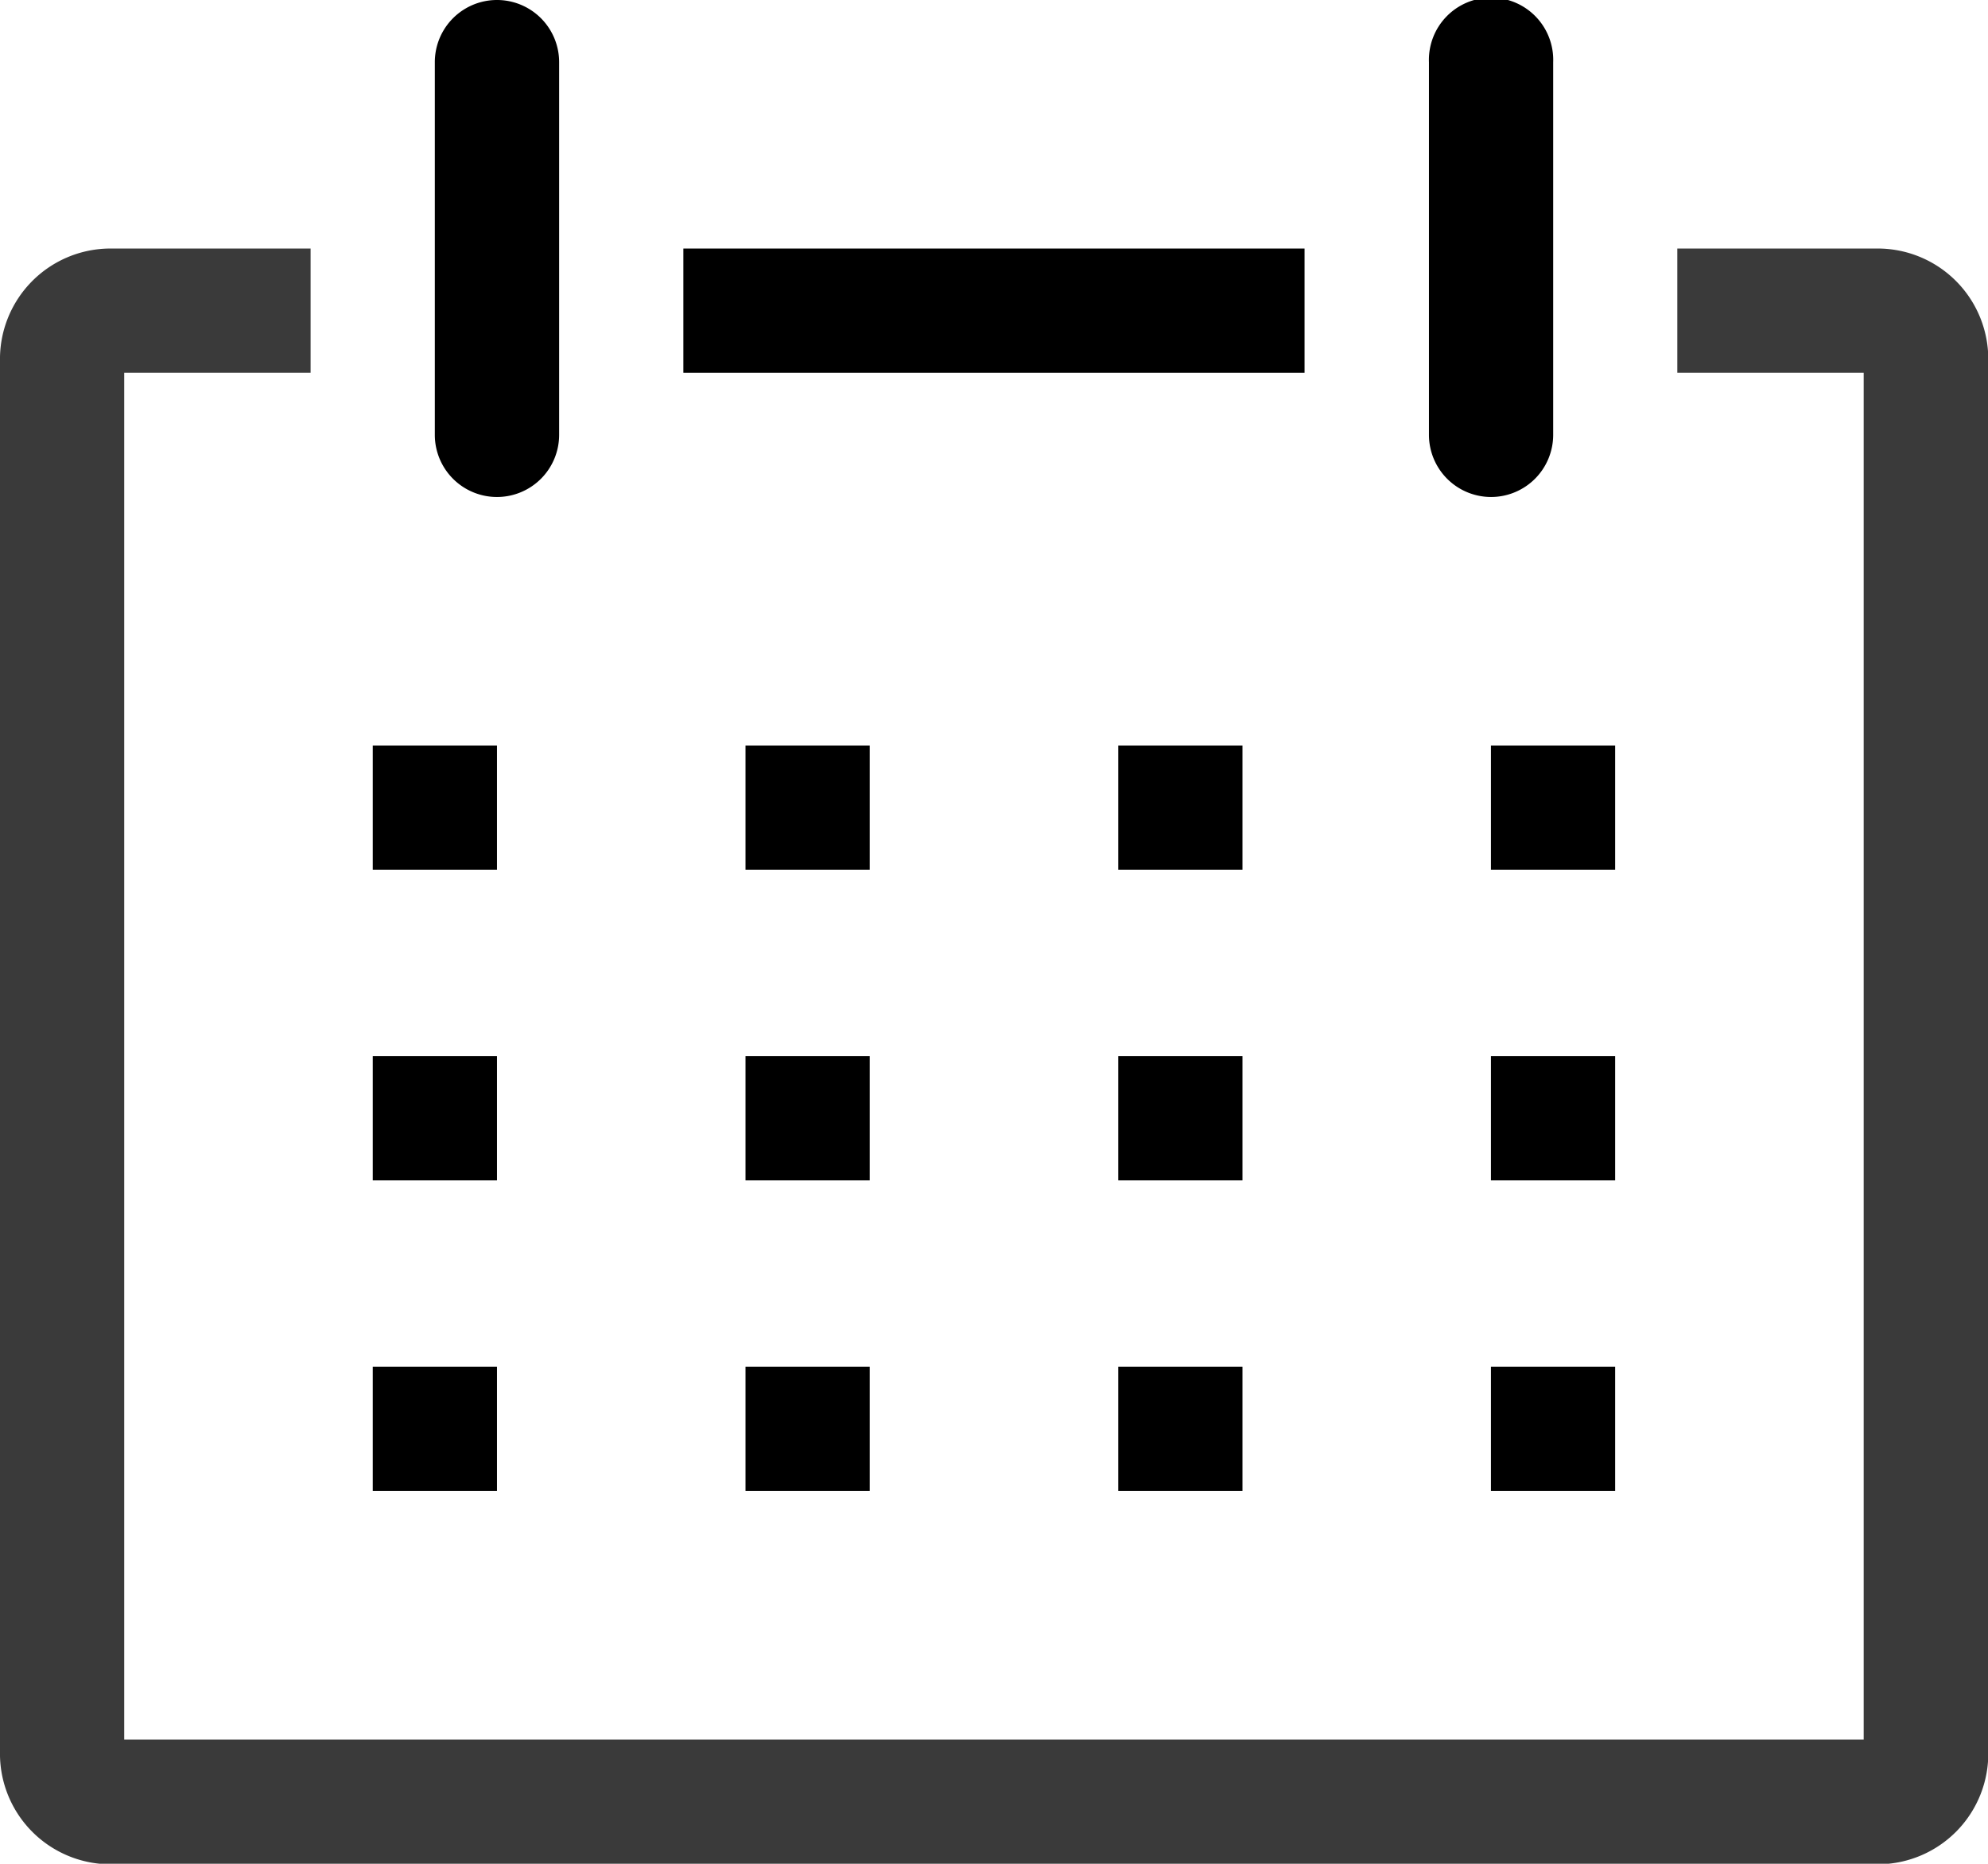 <svg xmlns="http://www.w3.org/2000/svg" width="22.901" height="21.469" viewBox="0 0 22.901 21.469">
  <g id="date-line" transform="translate(-2 -2)">
    <path id="Path_16570" data-name="Path 16570" d="M23.648,6H21.322V7.431h2.147V23.176H3.431V7.431H5.578V6H3.252A1.274,1.274,0,0,0,2,7.3V23.312a1.274,1.274,0,0,0,1.252,1.3h20.4a1.274,1.274,0,0,0,1.252-1.3V7.3A1.274,1.274,0,0,0,23.648,6Z" transform="translate(0 -1.137)" fill="#3a3a3a"/>
    <path id="Path_16571" data-name="Path 16571" d="M8,14H9.431v1.431H8Z" transform="translate(-1.706 -3.412)"/>
    <path id="Path_16572" data-name="Path 16572" d="M14,14h1.431v1.431H14Z" transform="translate(-3.412 -3.412)"/>
    <path id="Path_16573" data-name="Path 16573" d="M20,14h1.431v1.431H20Z" transform="translate(-5.118 -3.412)"/>
    <path id="Path_16574" data-name="Path 16574" d="M26,14h1.431v1.431H26Z" transform="translate(-6.825 -3.412)"/>
    <path id="Path_16575" data-name="Path 16575" d="M8,19H9.431v1.431H8Z" transform="translate(-1.706 -4.834)"/>
    <path id="Path_16576" data-name="Path 16576" d="M14,19h1.431v1.431H14Z" transform="translate(-3.412 -4.834)"/>
    <path id="Path_16577" data-name="Path 16577" d="M20,19h1.431v1.431H20Z" transform="translate(-5.118 -4.834)"/>
    <path id="Path_16578" data-name="Path 16578" d="M26,19h1.431v1.431H26Z" transform="translate(-6.825 -4.834)"/>
    <path id="Path_16579" data-name="Path 16579" d="M8,24H9.431v1.431H8Z" transform="translate(-1.706 -6.256)"/>
    <path id="Path_16580" data-name="Path 16580" d="M14,24h1.431v1.431H14Z" transform="translate(-3.412 -6.256)"/>
    <path id="Path_16581" data-name="Path 16581" d="M20,24h1.431v1.431H20Z" transform="translate(-5.118 -6.256)"/>
    <path id="Path_16582" data-name="Path 16582" d="M26,24h1.431v1.431H26Z" transform="translate(-6.825 -6.256)"/>
    <path id="Path_16583" data-name="Path 16583" d="M9.716,7.725a.716.716,0,0,0,.716-.716V2.716A.716.716,0,0,0,9,2.716V7.01A.716.716,0,0,0,9.716,7.725Z" transform="translate(-1.991)"/>
    <path id="Path_16584" data-name="Path 16584" d="M25.716,7.725a.716.716,0,0,0,.716-.716V2.716a.716.716,0,1,0-1.431,0V7.01A.716.716,0,0,0,25.716,7.725Z" transform="translate(-6.54)"/>
    <path id="Path_16585" data-name="Path 16585" d="M13,6h7.156V7.431H13Z" transform="translate(-3.128 -1.137)"/>
  </g>
</svg>
